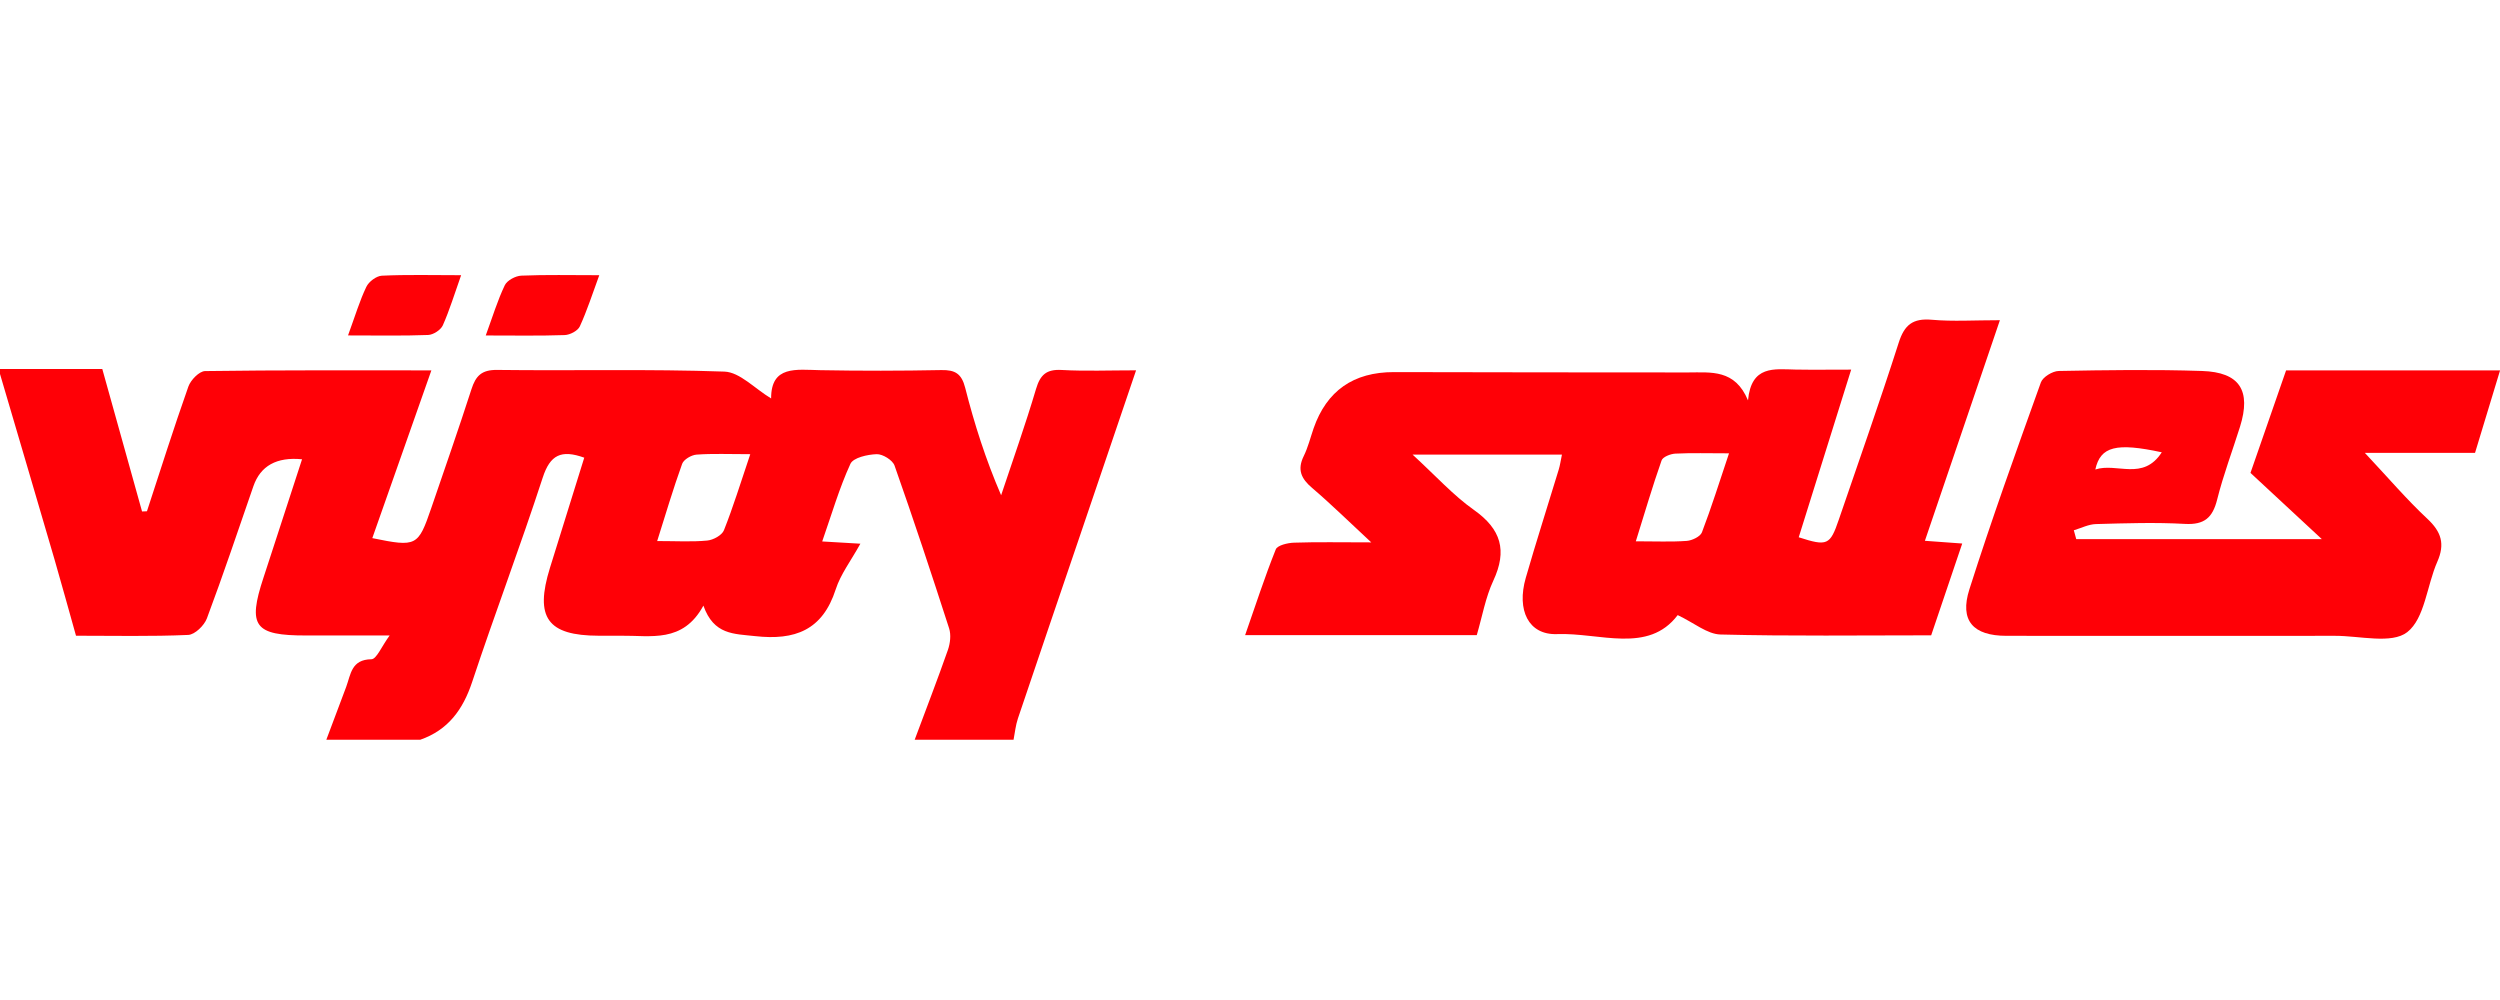 <svg width="100" height="40" viewBox="0 0 100 40" fill="none" xmlns="http://www.w3.org/2000/svg">
<g clip-path="url(#clip0_102_728)">
<path d="M0 14.761H4.092L5.682 20.459L5.878 20.451C6.423 18.786 6.951 17.113 7.535 15.462C7.628 15.2 7.97 14.847 8.203 14.843C11.166 14.801 14.128 14.815 17.255 14.815C16.446 17.109 15.671 19.312 14.892 21.525C16.662 21.887 16.725 21.853 17.249 20.327C17.791 18.744 18.343 17.164 18.857 15.572C19.029 15.038 19.26 14.789 19.887 14.797C22.917 14.835 25.951 14.756 28.977 14.864C29.592 14.886 30.185 15.541 30.845 15.938C30.84 14.609 31.85 14.789 32.813 14.807C34.427 14.837 36.041 14.835 37.654 14.803C38.206 14.793 38.463 14.945 38.608 15.513C38.974 16.955 39.425 18.373 40.045 19.81C40.516 18.396 41.017 16.99 41.44 15.562C41.61 14.989 41.857 14.765 42.468 14.799C43.417 14.852 44.371 14.813 45.443 14.813C44.681 17.056 43.947 19.221 43.212 21.387C42.379 23.839 41.541 26.287 40.716 28.741C40.625 29.012 40.597 29.307 40.542 29.59H36.587C37.033 28.393 37.494 27.201 37.917 25.995C38.008 25.732 38.048 25.393 37.965 25.136C37.263 22.957 36.543 20.783 35.782 18.624C35.705 18.404 35.307 18.159 35.068 18.167C34.702 18.179 34.13 18.305 34.016 18.555C33.571 19.526 33.27 20.564 32.888 21.658L34.415 21.748C34.039 22.429 33.624 22.967 33.428 23.576C32.902 25.209 31.799 25.623 30.205 25.445C29.358 25.35 28.551 25.401 28.136 24.225C27.315 25.738 26.026 25.413 24.837 25.429C24.541 25.433 24.244 25.429 23.949 25.429C21.897 25.425 21.38 24.705 21.999 22.712C22.454 21.25 22.909 19.789 23.37 18.307C22.446 17.975 22.005 18.195 21.709 19.104C20.817 21.845 19.792 24.545 18.885 27.282C18.517 28.387 17.925 29.2 16.81 29.59H13.053C13.318 28.884 13.586 28.182 13.848 27.474C14.033 26.971 14.053 26.38 14.856 26.37C15.062 26.368 15.261 25.86 15.586 25.419C14.281 25.419 13.264 25.419 12.246 25.419C10.175 25.423 9.898 25.049 10.539 23.107C10.671 22.702 10.804 22.296 10.936 21.891C11.316 20.726 11.694 19.559 12.082 18.371C11.068 18.272 10.419 18.631 10.136 19.448C9.524 21.213 8.931 22.987 8.276 24.735C8.17 25.02 7.794 25.385 7.529 25.397C6.054 25.463 4.572 25.429 3.04 25.429C2.745 24.385 2.472 23.38 2.181 22.379C1.46 19.907 0.728 17.435 0 14.959V14.761ZM30.009 18.167C29.155 18.167 28.504 18.137 27.859 18.185C27.654 18.201 27.349 18.379 27.286 18.553C26.928 19.547 26.627 20.564 26.287 21.642C27.054 21.642 27.677 21.681 28.29 21.622C28.53 21.6 28.878 21.41 28.957 21.211C29.327 20.283 29.619 19.326 30.011 18.167H30.009Z" fill="#FF0006"/>
<path d="M62.476 18.183H56.502C57.439 19.043 58.131 19.814 58.958 20.398C60.047 21.169 60.295 22.02 59.733 23.226C59.42 23.898 59.29 24.658 59.071 25.405H49.805C50.221 24.217 50.588 23.081 51.031 21.976C51.097 21.812 51.506 21.715 51.759 21.707C52.694 21.675 53.632 21.695 54.85 21.695C53.919 20.833 53.227 20.149 52.487 19.52C52.05 19.148 51.88 18.792 52.149 18.244C52.321 17.894 52.416 17.505 52.544 17.133C53.068 15.632 54.138 14.883 55.756 14.884C59.676 14.888 63.595 14.902 67.515 14.898C68.441 14.898 69.398 14.761 69.92 16.015C70.052 14.601 70.972 14.767 71.82 14.783C72.509 14.795 73.199 14.785 74.047 14.785C73.327 17.085 72.639 19.29 71.949 21.491C73.09 21.859 73.203 21.81 73.551 20.789C74.358 18.432 75.188 16.081 75.948 13.709C76.177 12.992 76.513 12.725 77.269 12.79C78.117 12.865 78.976 12.808 79.996 12.808C78.985 15.78 78.008 18.651 76.996 21.632L78.489 21.741C78.07 22.981 77.664 24.177 77.247 25.413C74.413 25.413 71.615 25.451 68.818 25.38C68.288 25.366 67.77 24.917 67.108 24.604C65.927 26.163 63.995 25.3 62.28 25.364C61.137 25.405 60.66 24.404 61.03 23.117C61.446 21.668 61.91 20.234 62.347 18.79C62.403 18.61 62.427 18.422 62.478 18.181L62.476 18.183ZM69.159 18.133C68.32 18.133 67.665 18.112 67.013 18.145C66.819 18.155 66.512 18.276 66.463 18.418C66.101 19.448 65.793 20.499 65.433 21.652C66.228 21.652 66.851 21.681 67.47 21.636C67.685 21.62 68.011 21.464 68.077 21.294C68.458 20.297 68.777 19.276 69.16 18.135L69.159 18.133Z" fill="#FF0006"/>
<path d="M83.044 21.565H92.873C91.838 20.605 90.94 19.773 90.019 18.916C90.493 17.55 90.964 16.193 91.443 14.817H100.002C99.664 15.932 99.34 17.002 99.001 18.116H94.595C95.542 19.126 96.274 19.986 97.093 20.75C97.654 21.274 97.807 21.758 97.492 22.47C97.073 23.422 96.992 24.739 96.288 25.287C95.665 25.771 94.391 25.431 93.404 25.433C89.022 25.437 84.64 25.437 80.257 25.433C78.928 25.433 78.374 24.83 78.776 23.572C79.66 20.791 80.649 18.044 81.635 15.297C81.713 15.08 82.1 14.845 82.347 14.839C84.258 14.803 86.17 14.775 88.081 14.839C89.594 14.888 90.052 15.624 89.6 17.071C89.295 18.042 88.933 18.998 88.686 19.983C88.504 20.71 88.172 20.999 87.396 20.956C86.214 20.89 85.025 20.93 83.839 20.963C83.54 20.971 83.247 21.124 82.953 21.211L83.05 21.567L83.044 21.565ZM86.471 18.092C84.653 17.7 84.017 17.853 83.813 18.78C84.673 18.497 85.721 19.253 86.471 18.092Z" fill="#FF0006"/>
<path d="M19.43 13.419C19.703 12.673 19.901 12.018 20.192 11.409C20.285 11.216 20.619 11.036 20.852 11.026C21.833 10.984 22.818 11.008 23.971 11.008C23.694 11.759 23.483 12.426 23.192 13.057C23.111 13.233 22.8 13.395 22.589 13.403C21.576 13.438 20.562 13.419 19.434 13.419H19.43Z" fill="#FF0006"/>
<path d="M13.921 13.417C14.213 12.618 14.389 12.024 14.654 11.473C14.753 11.265 15.056 11.038 15.275 11.028C16.284 10.98 17.297 11.008 18.445 11.008C18.18 11.752 17.985 12.402 17.712 13.015C17.629 13.199 17.332 13.391 17.126 13.399C16.118 13.438 15.109 13.417 13.921 13.417Z" fill="#FF0006"/>
</g>
<defs>
<clipPath id="clip0_102_728">
<rect width="100" height="18.594" fill="white" transform="translate(0 11)"/>
</clipPath>
</defs>
</svg>
